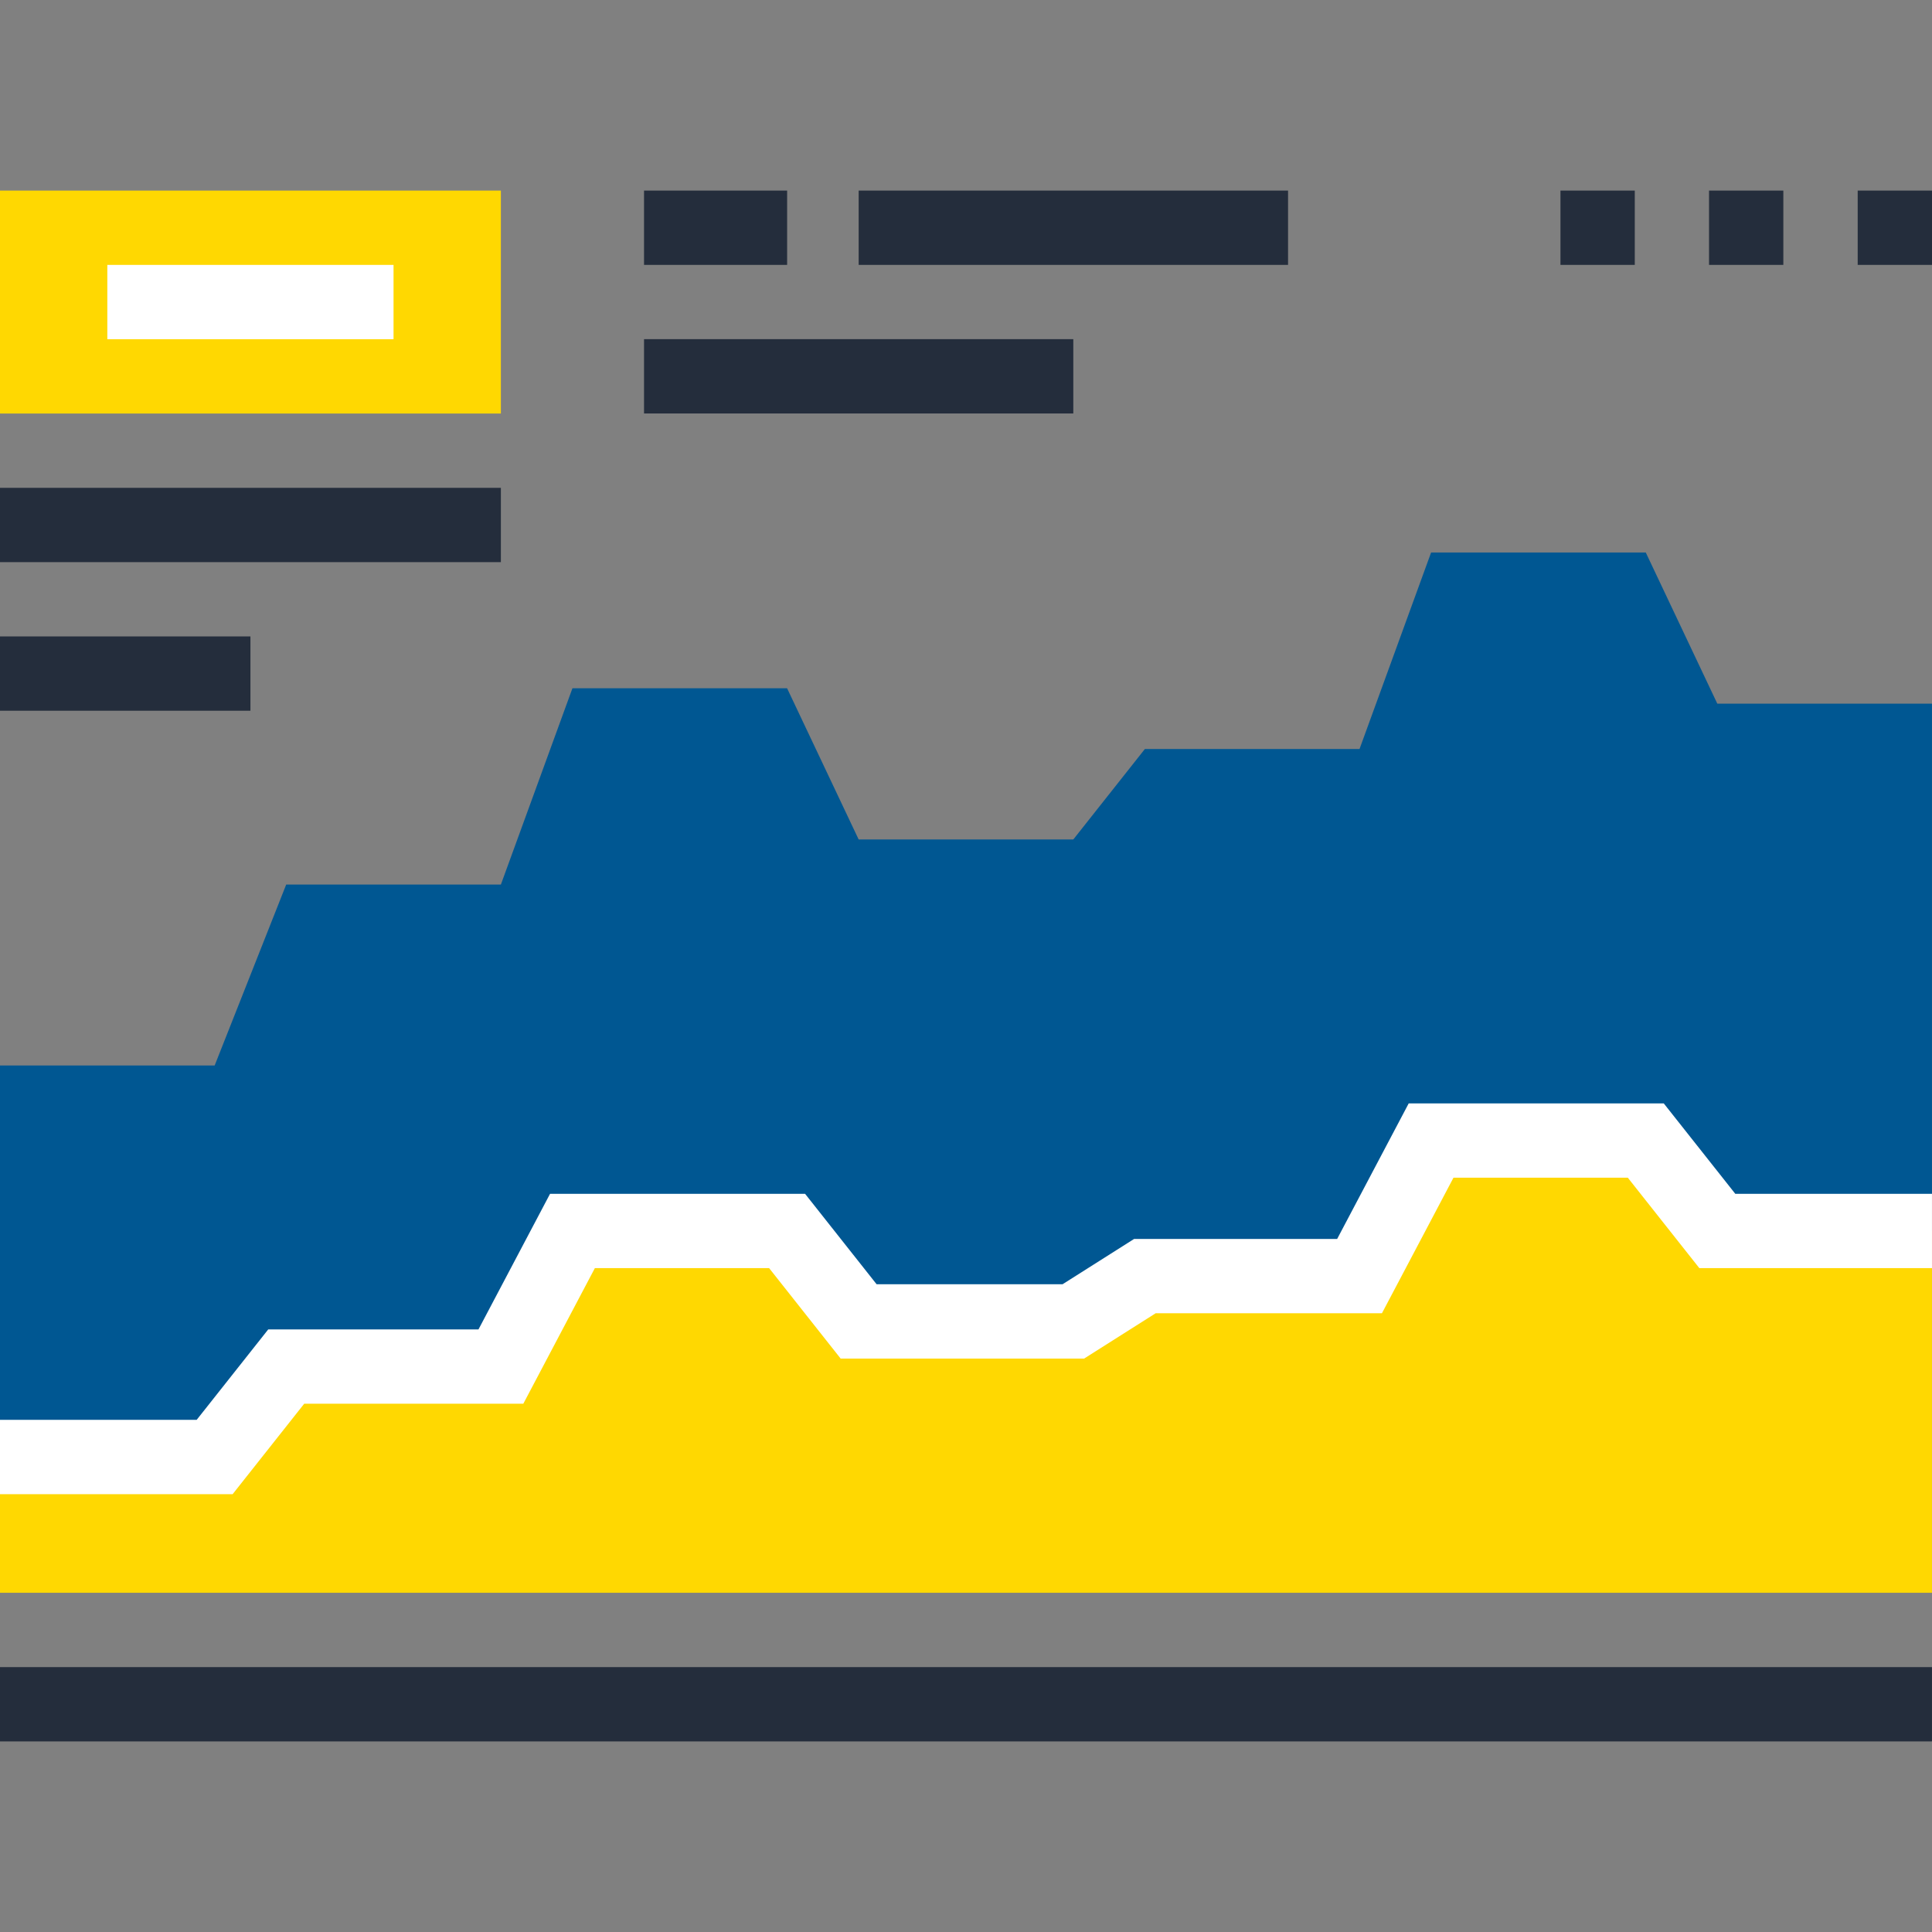 <?xml version="1.0" encoding="iso-8859-1"?>
<!-- Generator: Adobe Illustrator 19.0.0, SVG Export Plug-In . SVG Version: 6.00 Build 0)  -->
<svg version="1.1" id="Layer_1" xmlns="http://www.w3.org/2000/svg" xmlns:xlink="http://www.w3.org/1999/xlink" x="0px" y="0px"
	 viewBox="0 0 512.005 512.005" style="enable-background:new 0 0 512.005 512.005;" xml:space="preserve">
<rect x="0" y="0" width="512.005" height="512.005" fill="#808080" stroke="none"/>
<polygon style="fill:#005792;" points="455.112,186.482 436.15,146.415 379.261,146.415 360.294,198.493 303.409,198.493 
	284.444,222.463 227.551,222.463 208.589,182.401 151.703,182.401 132.739,234.423 75.845,234.423 56.888,282.364 0,282.364 
	0,386.124 56.888,386.124 75.853,362.157 132.746,362.157 151.708,326.225 208.591,326.225 227.551,350.194 284.444,350.194 
	303.409,338.182 360.294,338.182 379.261,302.255 436.15,302.255 455.112,326.225 512,326.225 512,186.482 "/>
<polygon style="fill:#ffd801;" points="0,386.124 0,422.109 512,422.109 512,326.225 455.112,326.225 436.15,302.255 
	379.261,302.255 360.294,338.182 303.409,338.182 284.444,350.194 227.551,350.194 208.591,326.225 151.708,326.225 
	132.746,362.157 75.853,362.157 56.888,386.124 "/>
<polygon style="fill:#FFFFFF;" points="61.652,395.972 0,395.972 0,376.278 52.122,376.278 71.089,352.308 126.807,352.308 
	145.769,316.379 213.358,316.379 232.315,340.346 281.587,340.346 300.549,328.337 354.363,328.337 373.327,292.41 440.914,292.41 
	459.878,316.379 512,316.379 512,336.07 450.345,336.07 431.386,312.101 385.195,312.101 366.231,348.028 306.266,348.028 
	287.306,360.04 222.784,360.04 203.827,336.07 157.647,336.07 138.685,372.003 80.62,372.003 "/>
<g>
	<rect x="492.314" y="50.508" style="fill:#242D3C;" width="19.692" height="19.692"/>
	<rect x="452.915" y="50.508" style="fill:#242D3C;" width="19.692" height="19.692"/>
	<rect x="413.542" y="50.508" style="fill:#242D3C;" width="19.697" height="19.692"/>
	<rect y="129.281" style="fill:#242D3C;" width="132.739" height="19.692"/>
	<rect y="168.662" style="fill:#242D3C;" width="66.368" height="19.692"/>
	<rect x="227.558" y="50.508" style="fill:#242D3C;" width="113.792" height="19.692"/>
	<rect x="170.675" y="89.883" style="fill:#242D3C;" width="113.766" height="19.692"/>
	<rect x="170.675" y="50.508" style="fill:#242D3C;" width="37.924" height="19.692"/>
</g>
<rect y="50.508" style="fill:#ffd801;" width="132.739" height="59.085"/>
<rect x="28.442" y="70.202" style="fill:#FFFFFF;" width="75.85" height="19.692"/>
<rect y="441.806" style="fill:#242D3C;" width="512" height="19.692"/>
<g>
</g>
<g>
</g>
<g>
</g>
<g>
</g>
<g>
</g>
<g>
</g>
<g>
</g>
<g>
</g>
<g>
</g>
<g>
</g>
<g>
</g>
<g>
</g>
<g>
</g>
<g>
</g>
<g>
</g>
</svg>
